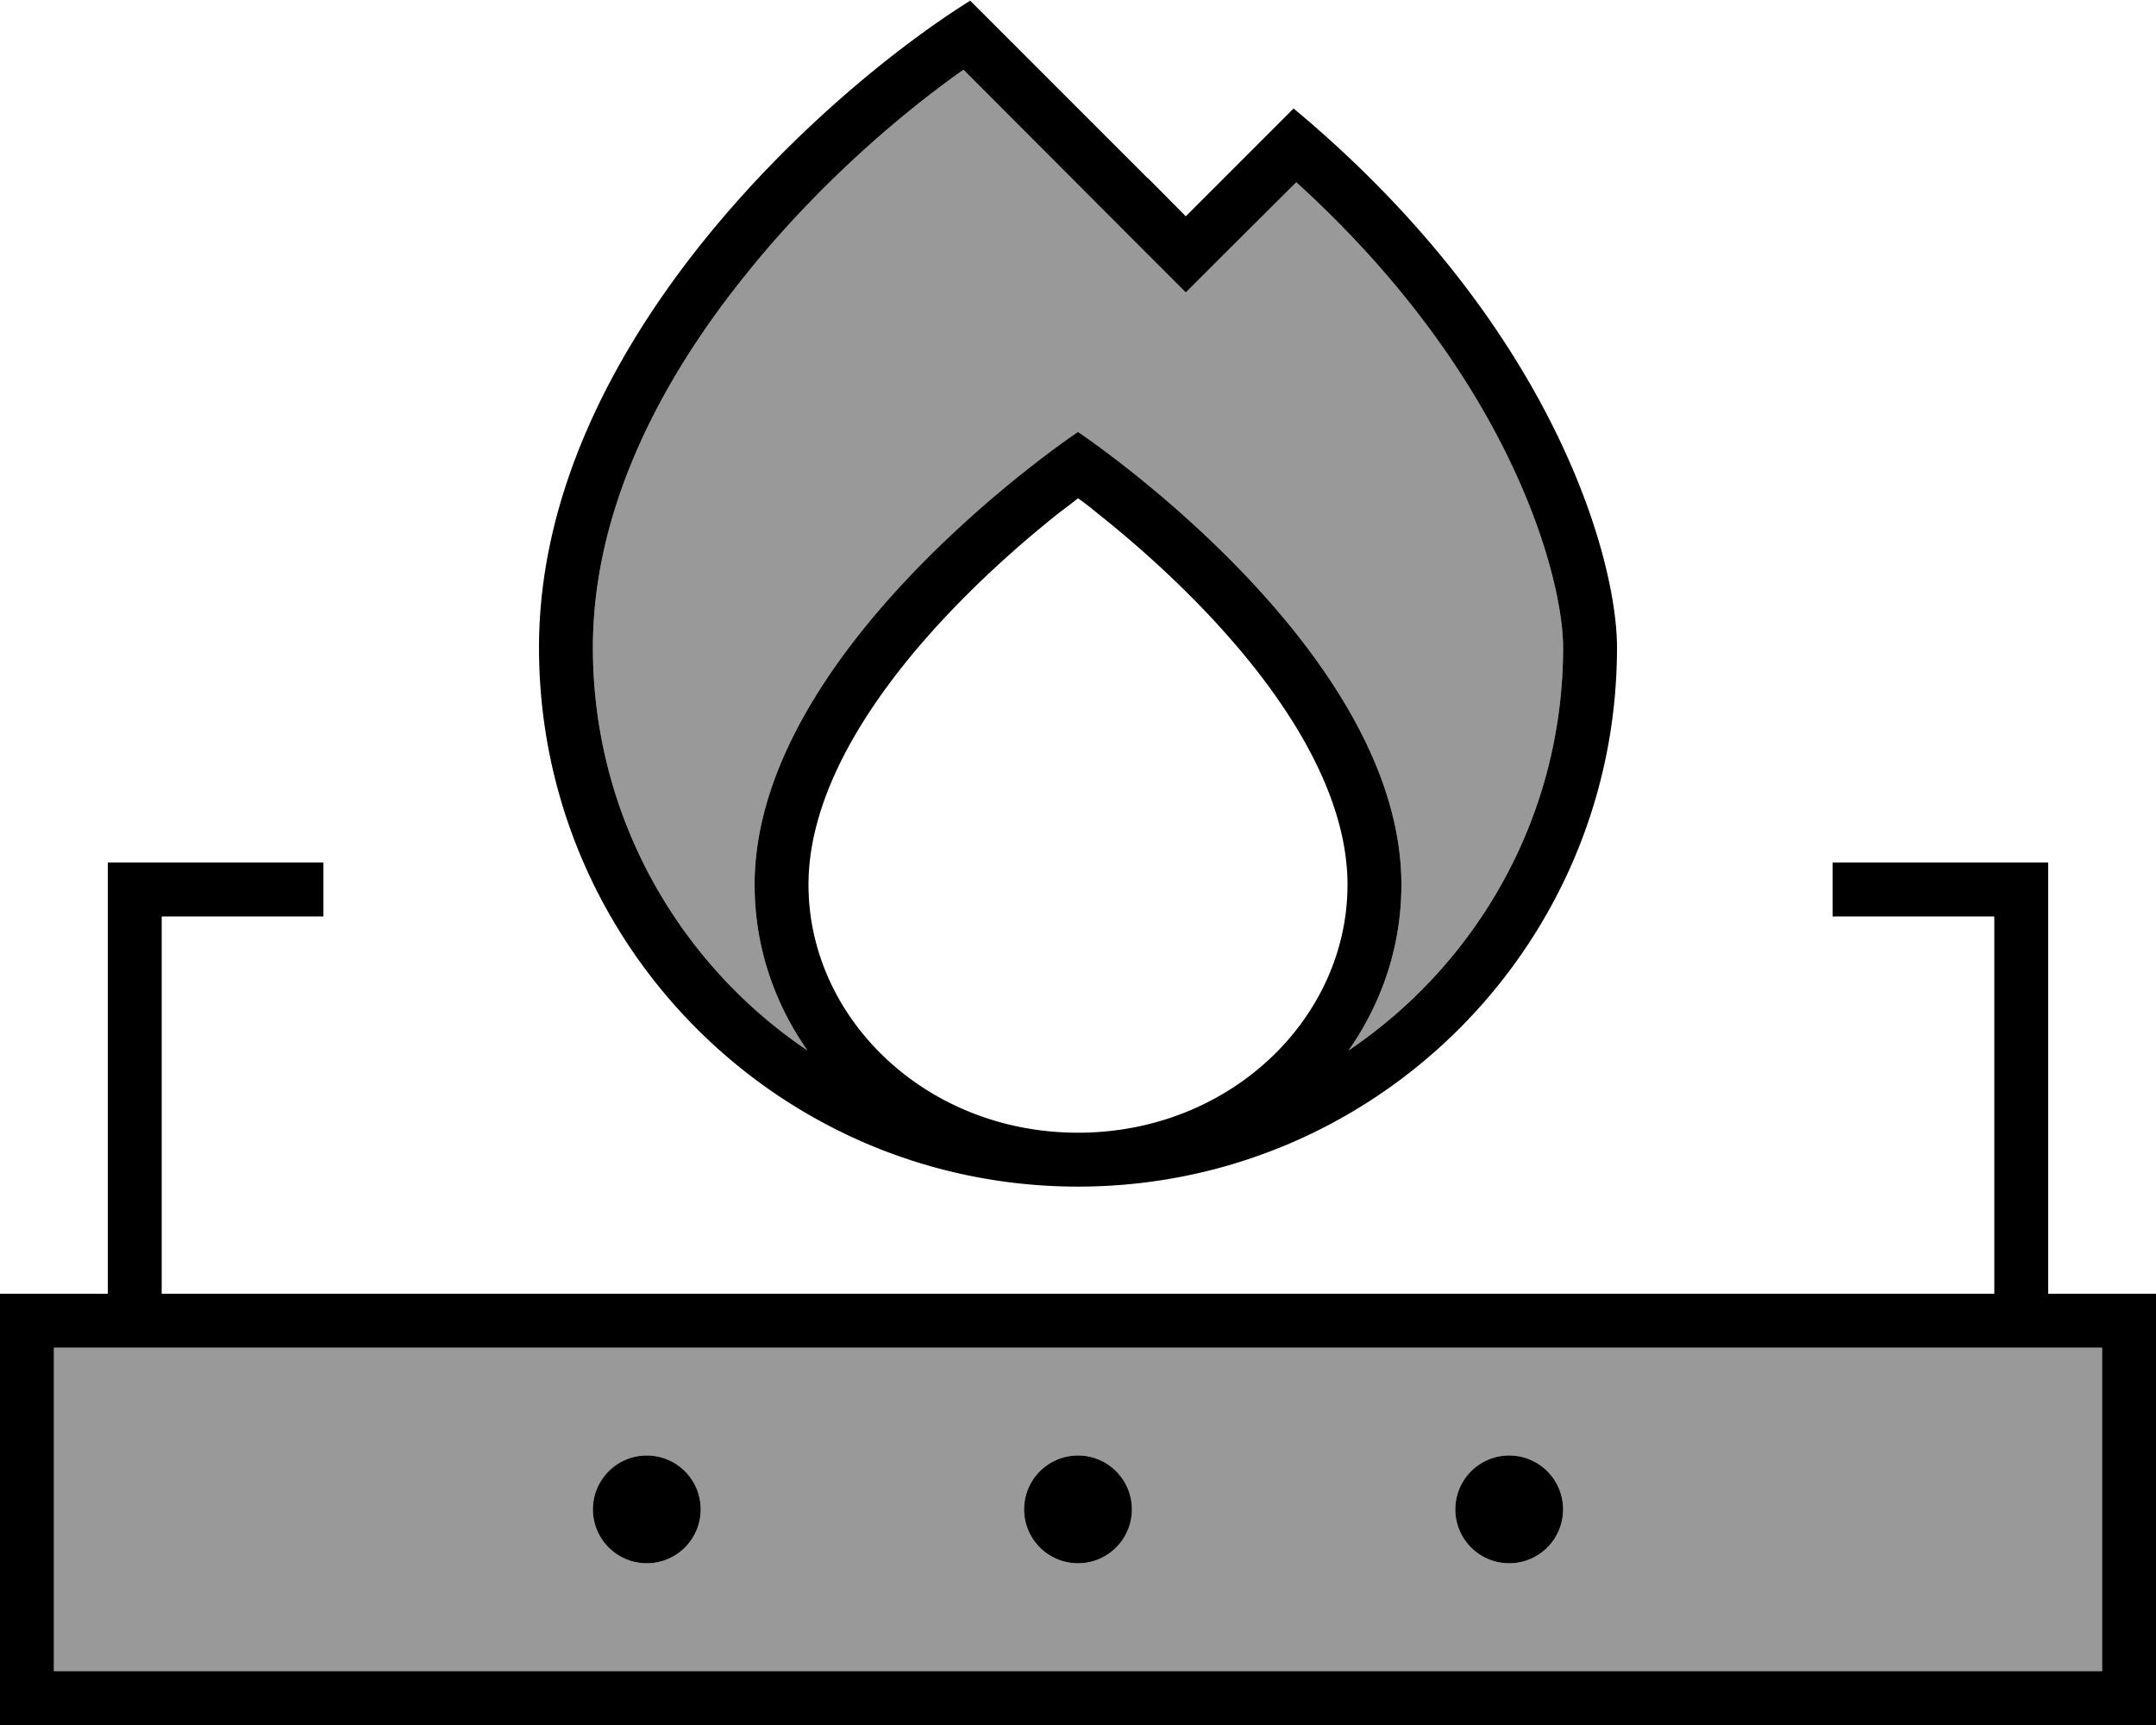 <svg fill="currentColor" xmlns="http://www.w3.org/2000/svg" viewBox="0 0 640 512"><!--! Font Awesome Pro 6.7.2 by @fontawesome - https://fontawesome.com License - https://fontawesome.com/license (Commercial License) Copyright 2024 Fonticons, Inc. --><defs><style>.fa-secondary{opacity:.4}</style></defs><path class="fa-secondary" d="M16 400l0 96 608 0 0-96-16 0-16 0L48 400l-16 0-16 0zM176 192.2c0 49.8 25.3 93.7 63.7 119.6c-9.9-14.1-15.7-31-15.7-49.2c0-70.4 96-134.4 96-134.4s96 64 96 134.4c0 18.2-5.8 35.1-15.7 49.2C438.7 285.9 464 242 464 192.2c0-20.2-14.9-79.7-79.2-138.1L363.3 75.5 352 86.8 340.7 75.5 286 20.7c-19.3 13.6-44.2 35.1-65.4 61.8C195 114.5 176 152.4 176 192.2zM208 448a16 16 0 1 1 -32 0 16 16 0 1 1 32 0zm128 0a16 16 0 1 1 -32 0 16 16 0 1 1 32 0zm128 0a16 16 0 1 1 -32 0 16 16 0 1 1 32 0z"/><path class="fa-primary" d="M340.7 52.8L352 64.2l11.3-11.3L384 32.2c76.8 64 96 133.3 96 160c0 88.4-71.6 160-160 160s-160-71.6-160-160c0-89.6 85.3-165.3 128-192l52.7 52.7zM416 262.6c0 18.2-5.8 35.1-15.7 49.2C438.7 285.9 464 242 464 192.2c0-20.2-14.9-79.7-79.2-138.1L363.3 75.5 352 86.8 340.7 75.5 286 20.7c-19.3 13.6-44.2 35.1-65.4 61.8C195 114.5 176 152.4 176 192.2c0 49.8 25.3 93.7 63.7 119.6c-9.9-14.1-15.7-31-15.7-49.2c0-70.4 96-134.4 96-134.4s96 64 96 134.4zm-96 73.6c45.2 0 80-34 80-73.6c0-28.5-20-58.2-43.5-82.5c-11.4-11.8-22.8-21.5-31.4-28.3c-1.8-1.5-3.5-2.8-5.1-3.9c-1.5 1.2-3.2 2.5-5.1 3.9c-8.6 6.8-20 16.5-31.4 28.3C260 204.4 240 234 240 262.6c0 39.6 34.8 73.6 80 73.6zM32 256l8 0 48 0 8 0 0 16-8 0-40 0 0 112 544 0 0-112-40 0-8 0 0-16 8 0 48 0 8 0 0 8 0 120 16 0 16 0 0 16 0 96 0 16-16 0L16 512 0 512l0-16 0-96 0-16 16 0 16 0 0-120 0-8zM16 400l0 96 608 0 0-96-16 0-16 0L48 400l-16 0-16 0zm304 32a16 16 0 1 1 0 32 16 16 0 1 1 0-32zm112 16a16 16 0 1 1 32 0 16 16 0 1 1 -32 0zM192 432a16 16 0 1 1 0 32 16 16 0 1 1 0-32z"/></svg>